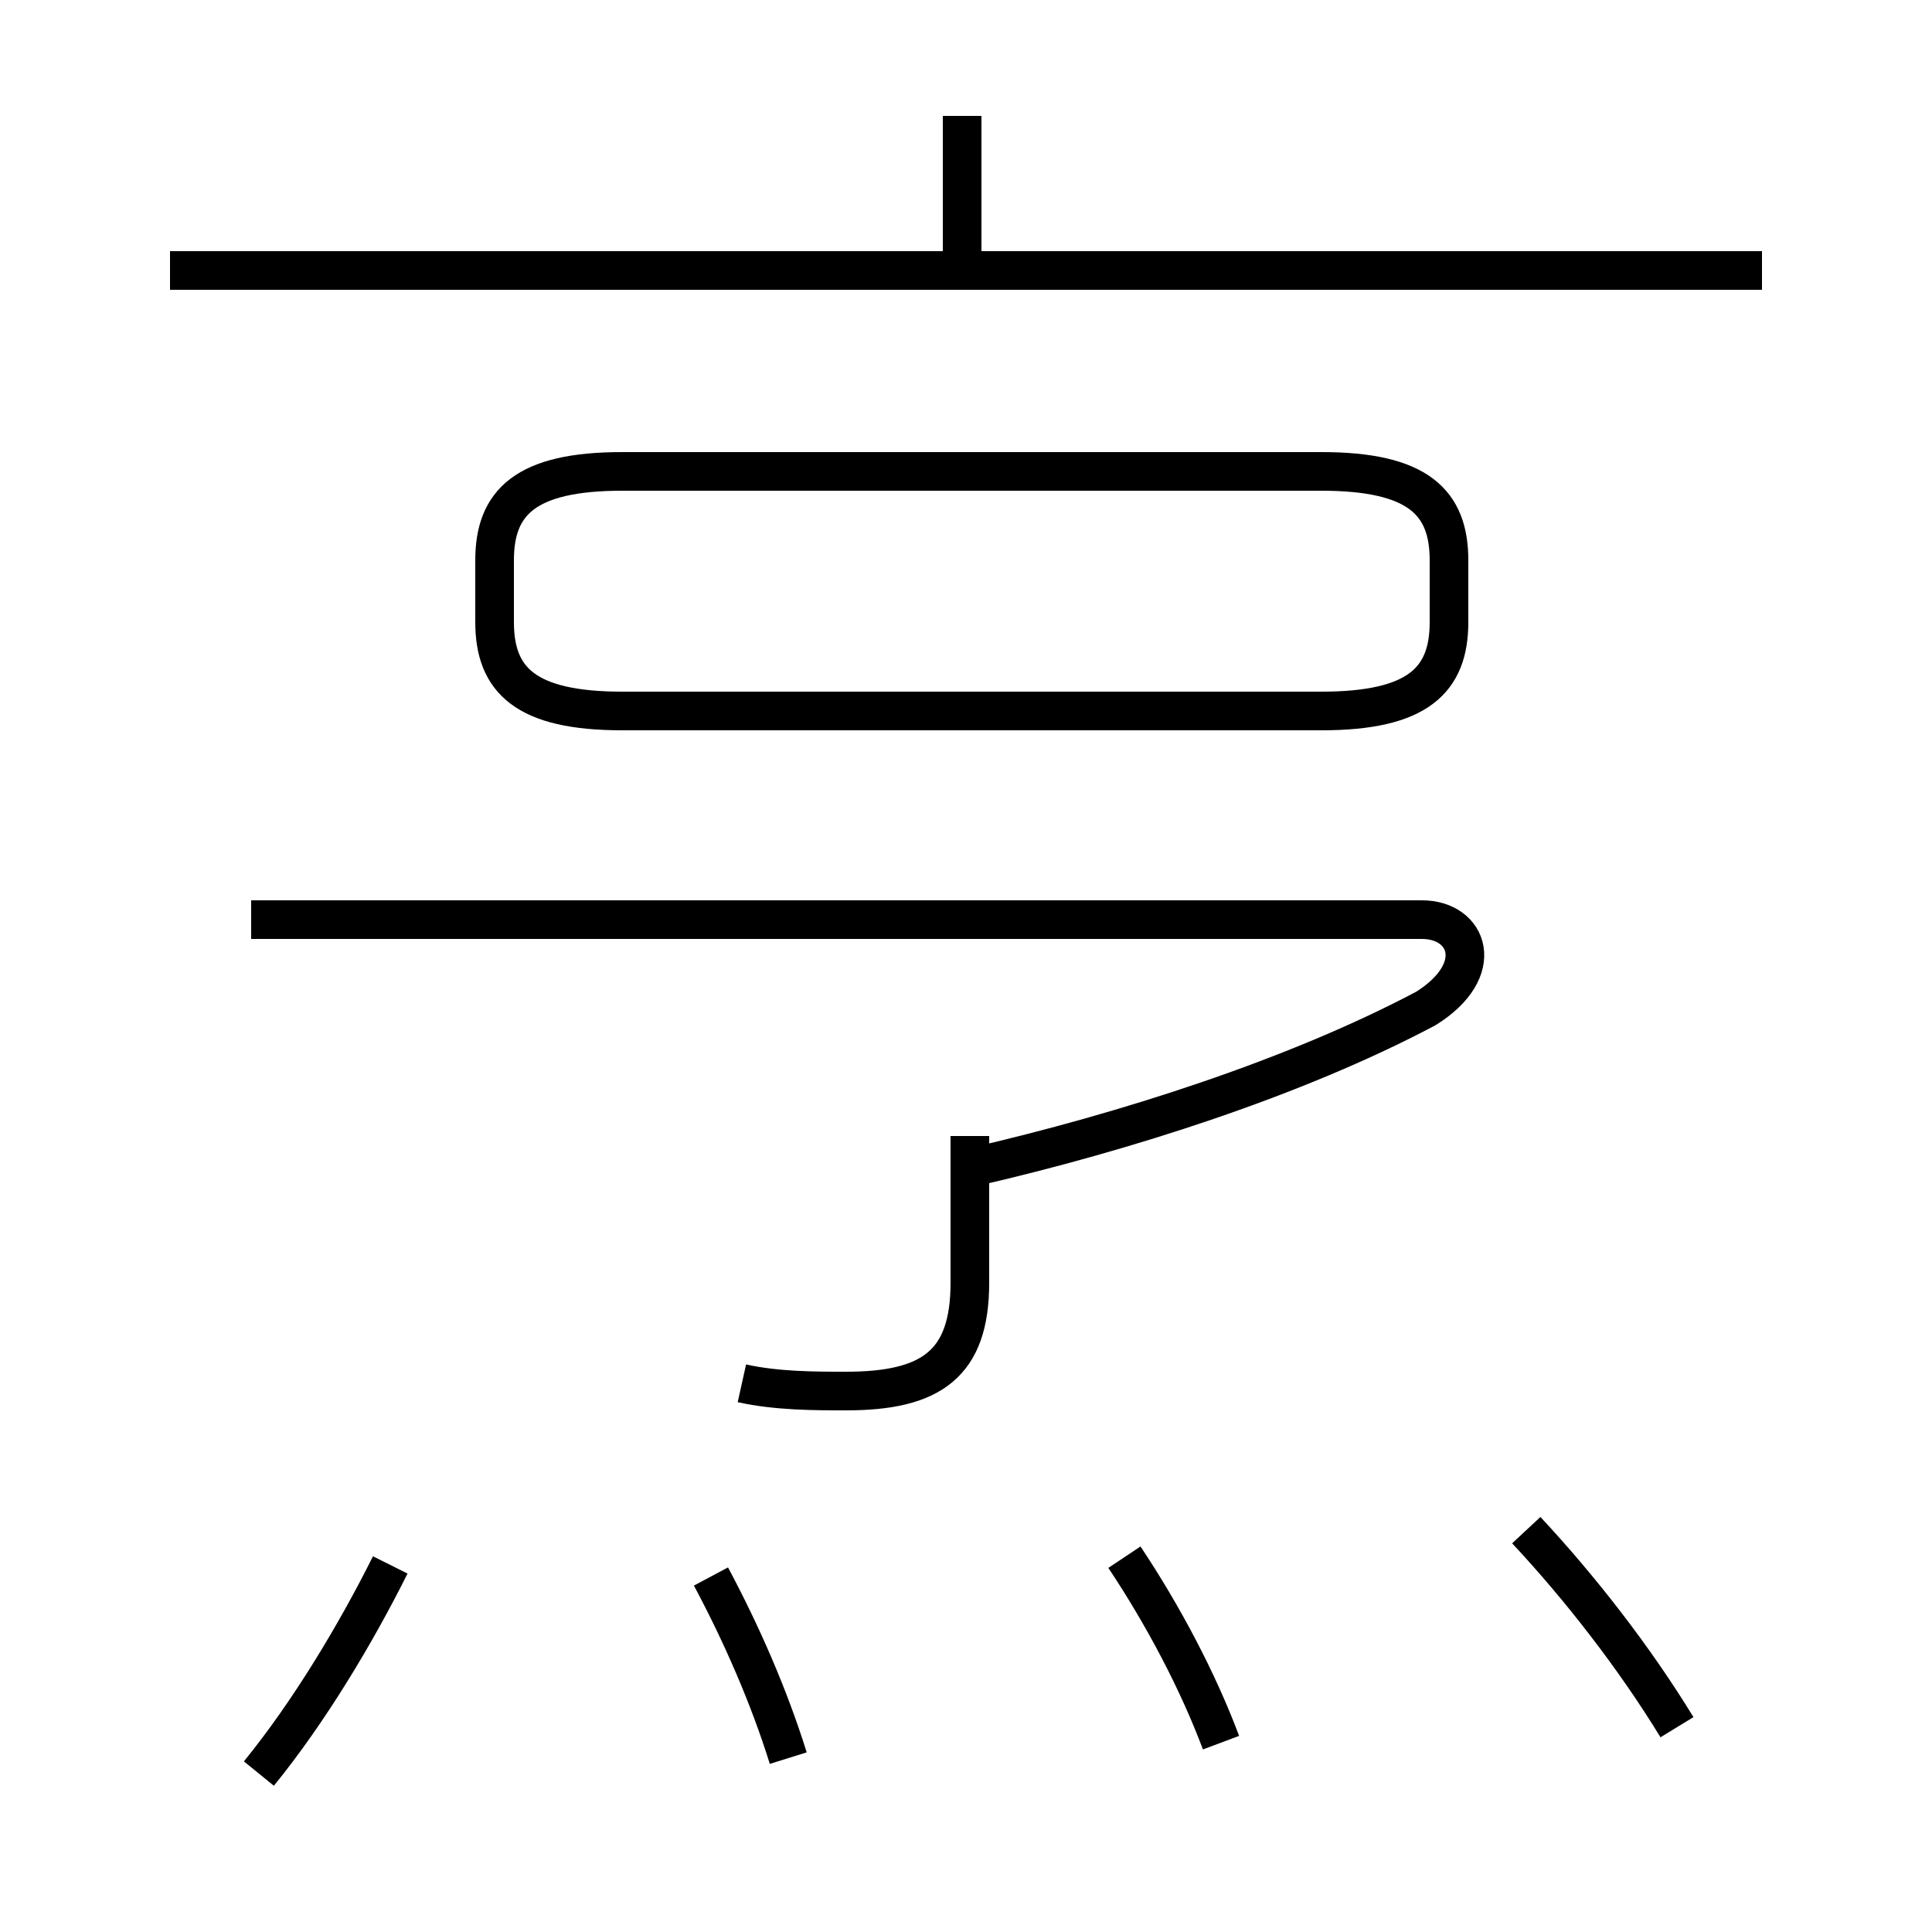 <?xml version='1.0' encoding='utf8'?>
<svg viewBox="0.0 -6.0 50.0 50.0" version="1.1" xmlns="http://www.w3.org/2000/svg">
<rect x="0.0" y="-6.0" width="50.0" height="50.0" fill="#808080" stroke="none"/>
<rect x="-1000" y="-1000" width="2000" height="2000" stroke="white" fill="white"/>
<g style="fill:white;stroke:#000000;  stroke-width:1">
<path d="M 19.2 -8.2 C 20.1 -8.0 21.1 -8.0 21.9 -8.0 C 24.1 -8.0 25.1 -8.7 25.1 -10.8 L 25.1 -14.6 M 6.7 1.9 C 8.0 0.3 9.2 -1.7 10.1 -3.5 M 20.4 1.5 C 19.9 -0.1 19.2 -1.7 18.4 -3.2 M 31.6 1.1 C 31.0 -0.5 30.1 -2.2 29.1 -3.7 M 43.4 0.7 C 42.3 -1.1 40.9 -2.9 39.5 -4.4 M 25.2 -13.8 C 29.1 -14.7 33.5 -16.1 36.9 -17.9 C 38.5 -18.9 38.0 -20.2 36.8 -20.2 L 6.5 -20.2 M 16.1 -25.6 L 34.2 -25.6 C 36.7 -25.6 37.5 -26.4 37.5 -27.9 L 37.5 -29.5 C 37.5 -31.0 36.7 -31.8 34.2 -31.8 L 16.1 -31.8 C 13.6 -31.8 12.8 -31.0 12.8 -29.5 L 12.8 -27.9 C 12.8 -26.4 13.6 -25.6 16.1 -25.6 Z M 45.6 -37.0 L 4.4 -37.0 M 24.9 -37.0 L 24.9 -41.0" transform="translate(0.0, 38.0)" />
</g>
</svg>